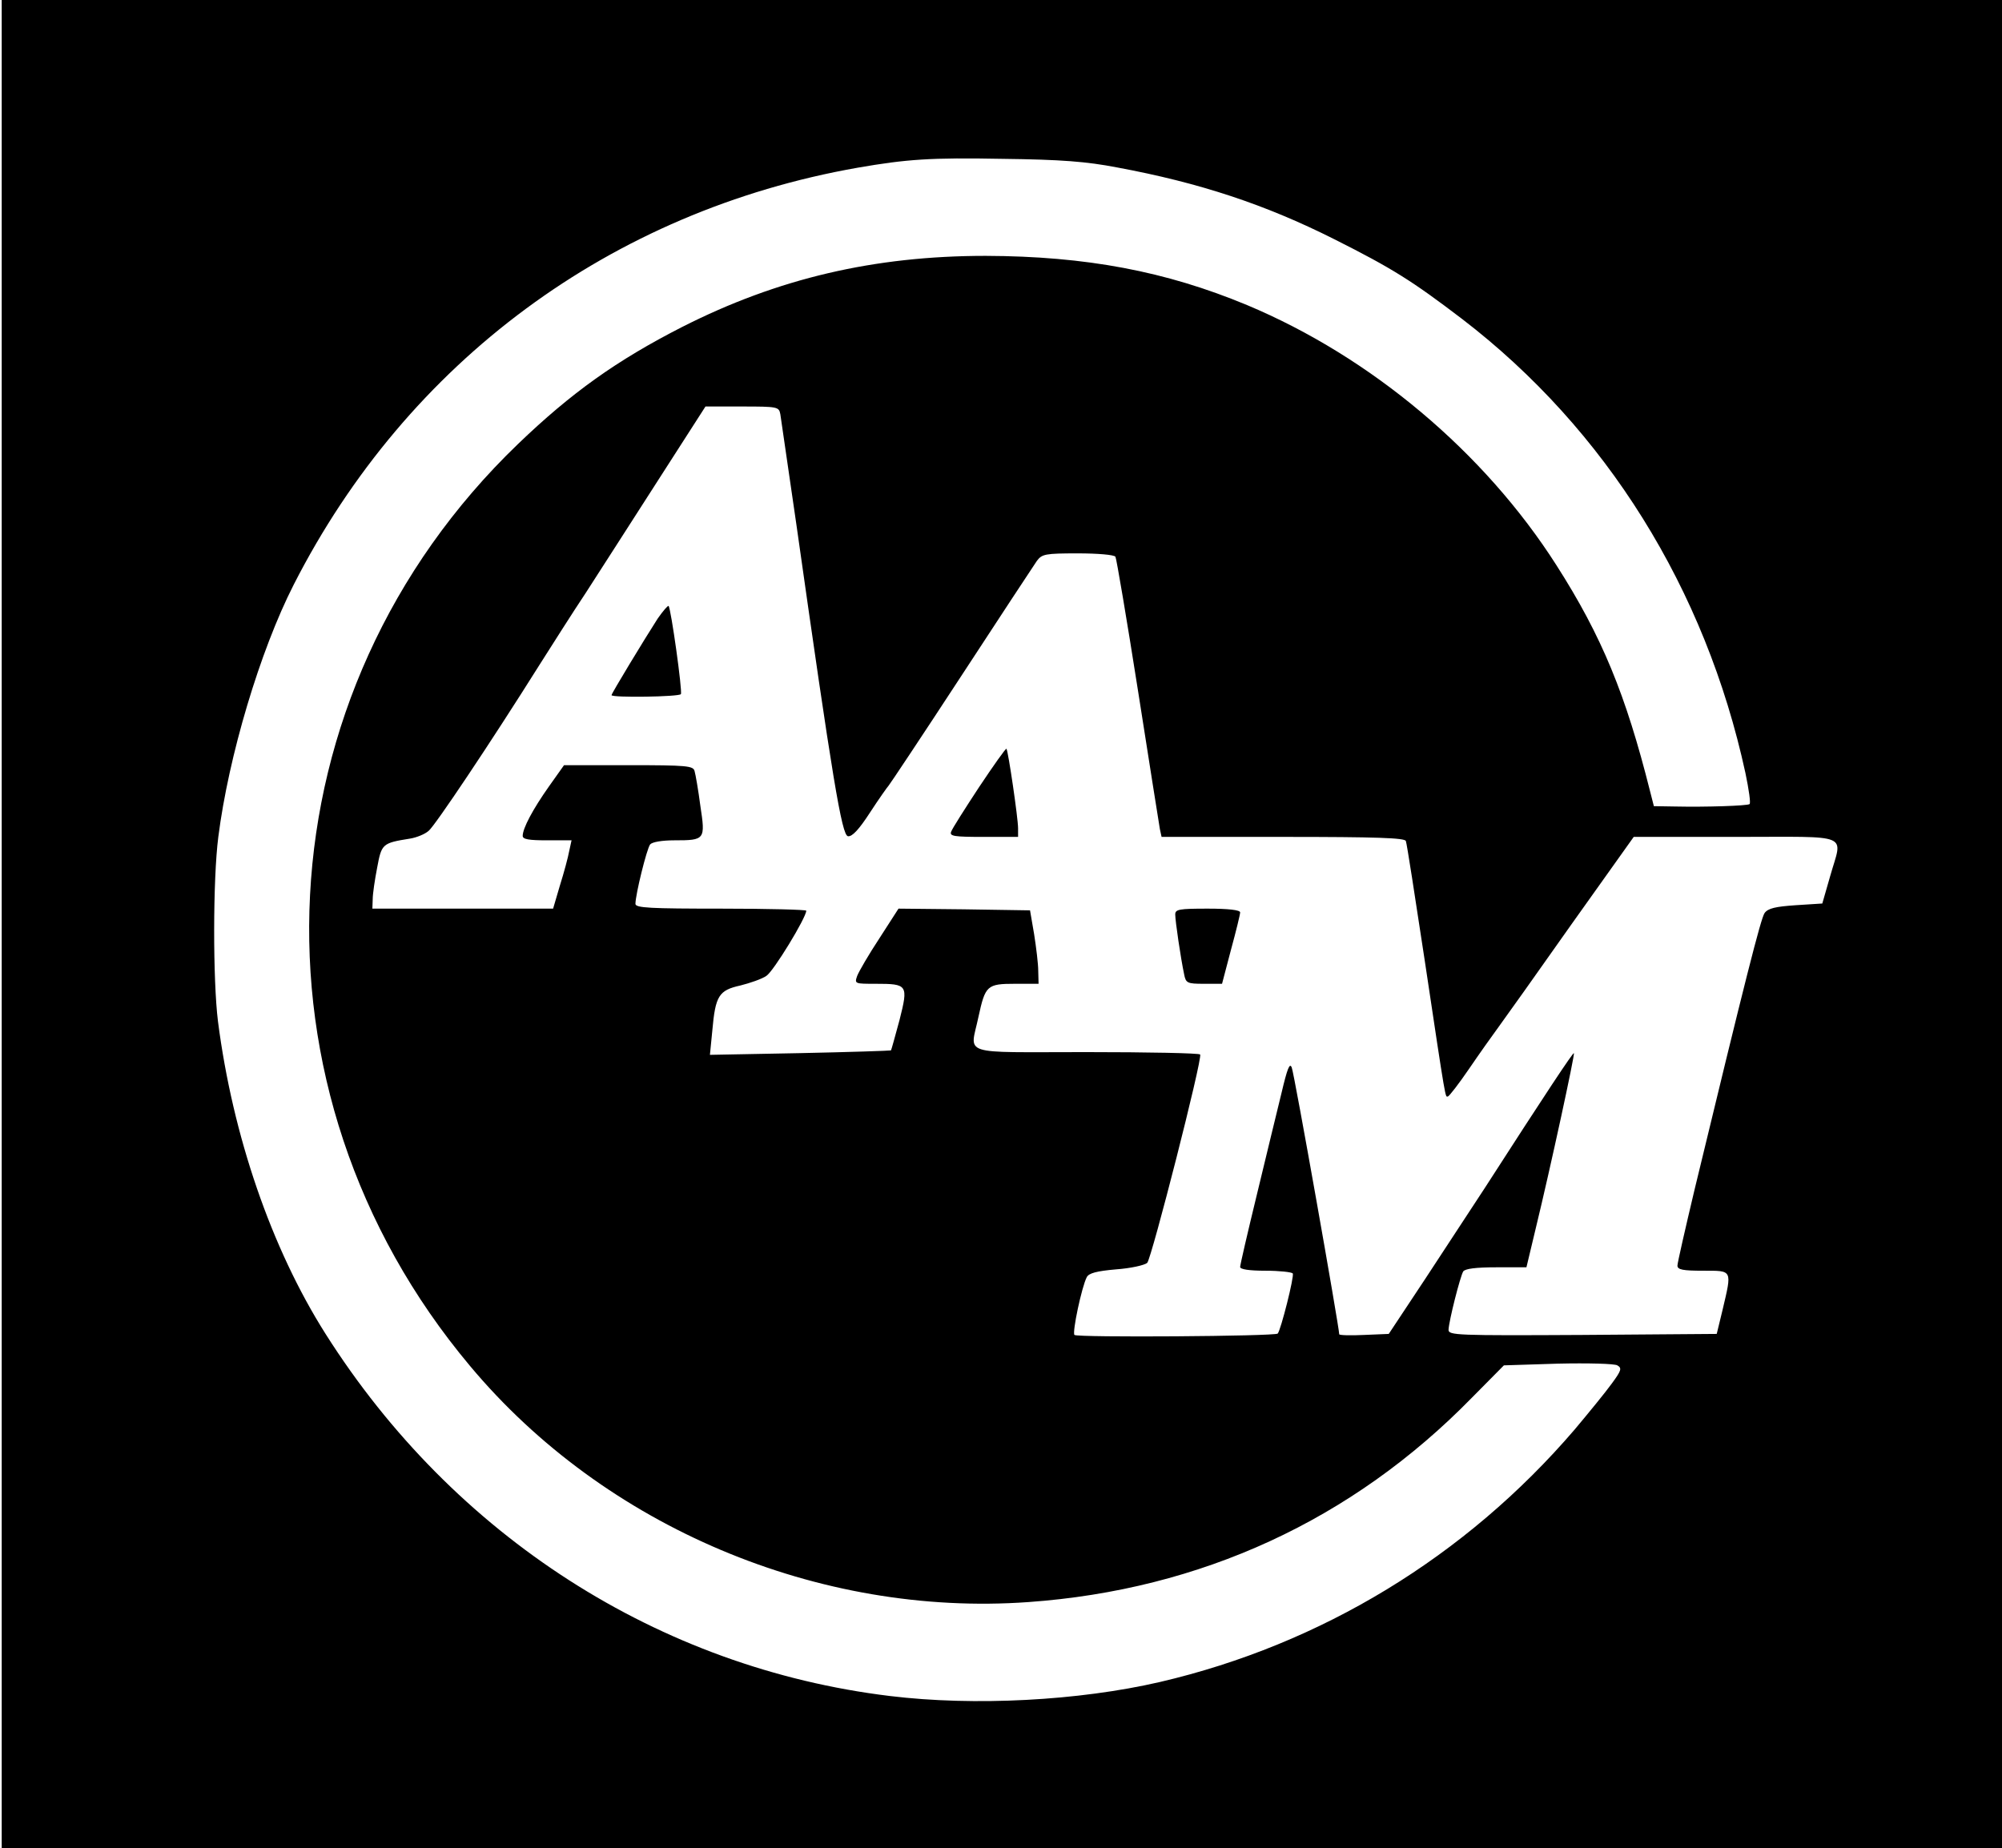 <?xml version="1.0" standalone="no"?>
<!DOCTYPE svg PUBLIC "-//W3C//DTD SVG 20010904//EN"
 "http://www.w3.org/TR/2001/REC-SVG-20010904/DTD/svg10.dtd">
<svg version="1.0" xmlns="http://www.w3.org/2000/svg"
 width="586pt" height="541pt" viewBox="0 0 586 541"
 preserveAspectRatio="xMidYMid meet">

<g transform="translate(0,541) scale(0.1,-0.1)"
fill="#000000" stroke="none">
<path d="M5 2705 l0 -2705 2928 0 2927 0 0 2705 0 2705 -2927 0 -2928 0 0
-2705z m3264 2215 c243 -45 435 -109 636 -210 171 -86 228 -122 375 -234 421
-323 712 -790 829 -1329 10 -48 16 -89 12 -91 -7 -5 -128 -9 -218 -7 l-62 1
-11 43 c-71 283 -141 454 -274 662 -211 331 -543 610 -906 762 -238 99 -471
143 -765 144 -326 0 -608 -66 -888 -208 -192 -98 -325 -193 -481 -343 -758
-729 -818 -1891 -140 -2699 394 -471 1020 -735 1634 -691 505 36 948 240 1298
598 l94 95 158 5 c87 2 166 0 174 -5 14 -8 12 -15 -16 -53 -18 -25 -67 -85
-109 -135 -319 -372 -742 -629 -1214 -739 -238 -55 -543 -71 -790 -41 -676 82
-1277 468 -1652 1060 -159 251 -272 581 -315 915 -15 120 -15 416 1 540 30
236 122 545 221 739 333 653 929 1093 1650 1220 144 25 214 30 425 26 171 -2
246 -8 334 -25z m-985 -722 c2 -13 23 -158 47 -323 106 -748 133 -910 151
-913 12 -2 32 19 65 70 26 40 51 75 54 78 3 3 99 147 212 320 113 173 213 325
222 338 15 20 24 22 120 22 57 0 107 -4 110 -10 3 -5 33 -182 66 -392 33 -211
62 -393 64 -405 l5 -23 356 0 c275 0 356 -3 359 -12 3 -7 27 -164 55 -348 64
-427 60 -400 68 -400 4 1 32 37 62 81 30 44 69 99 86 122 17 23 113 158 213
300 l183 257 299 0 c344 0 312 13 276 -115 l-23 -80 -78 -5 c-59 -4 -81 -9
-91 -23 -11 -16 -57 -197 -205 -810 -27 -114 -50 -214 -50 -222 0 -12 16 -15
75 -15 87 0 85 4 57 -115 l-17 -70 -393 -3 c-369 -2 -392 -1 -392 15 1 26 34
156 43 171 6 8 37 12 97 12 l88 0 27 113 c44 181 115 510 112 514 -3 2 -82
-117 -261 -395 -39 -59 -117 -179 -175 -267 l-106 -160 -72 -3 c-40 -2 -73 -1
-73 2 0 20 -132 766 -139 781 -6 15 -13 -3 -30 -75 -13 -52 -45 -186 -72 -297
-27 -111 -49 -206 -49 -212 0 -7 27 -11 74 -11 41 0 77 -4 80 -8 5 -8 -35
-166 -44 -176 -8 -8 -587 -12 -595 -4 -7 7 21 140 36 169 6 12 29 18 86 23 42
3 83 12 91 19 13 14 162 597 155 610 -2 4 -152 7 -334 7 -376 0 -339 -12 -315
103 20 92 25 97 107 97 l69 0 -1 38 c0 20 -6 69 -12 107 l-12 70 -193 3 -192
2 -56 -87 c-31 -47 -60 -97 -65 -110 -8 -23 -7 -23 54 -23 94 0 96 -3 70 -106
-13 -48 -24 -88 -25 -89 -2 -1 -122 -5 -267 -8 l-263 -5 7 71 c9 102 19 118
82 132 28 7 63 19 76 28 21 13 117 171 117 191 0 3 -112 6 -250 6 -206 0 -250
2 -250 14 0 27 33 161 43 174 6 7 34 12 71 12 90 0 91 2 76 101 -6 46 -14 92
-17 102 -4 15 -22 17 -193 17 l-189 0 -44 -62 c-48 -68 -77 -123 -77 -145 0
-10 18 -13 71 -13 l72 0 -7 -32 c-3 -17 -15 -62 -27 -100 l-20 -68 -264 0
-265 0 1 28 c0 15 6 56 13 92 13 70 15 72 96 85 19 3 44 13 55 23 19 16 178
253 325 487 35 55 95 150 135 210 39 61 134 208 210 327 l140 218 107 0 c104
0 108 -1 112 -22z"/>
<path d="M1925 3599 c-38 -59 -135 -219 -135 -224 0 -8 199 -5 203 3 5 8 -29
251 -36 258 -2 2 -16 -14 -32 -37z"/>
<path d="M2866 3106 c-42 -64 -79 -122 -82 -131 -5 -13 9 -15 95 -15 l101 0 0
25 c0 30 -29 227 -34 233 -2 2 -38 -49 -80 -112z"/>
<path d="M3440 2733 c0 -19 16 -128 26 -175 5 -26 9 -28 58 -28 l53 0 26 99
c15 55 27 104 27 110 0 7 -34 11 -95 11 -84 0 -95 -2 -95 -17z"/>
</g>
</svg>
